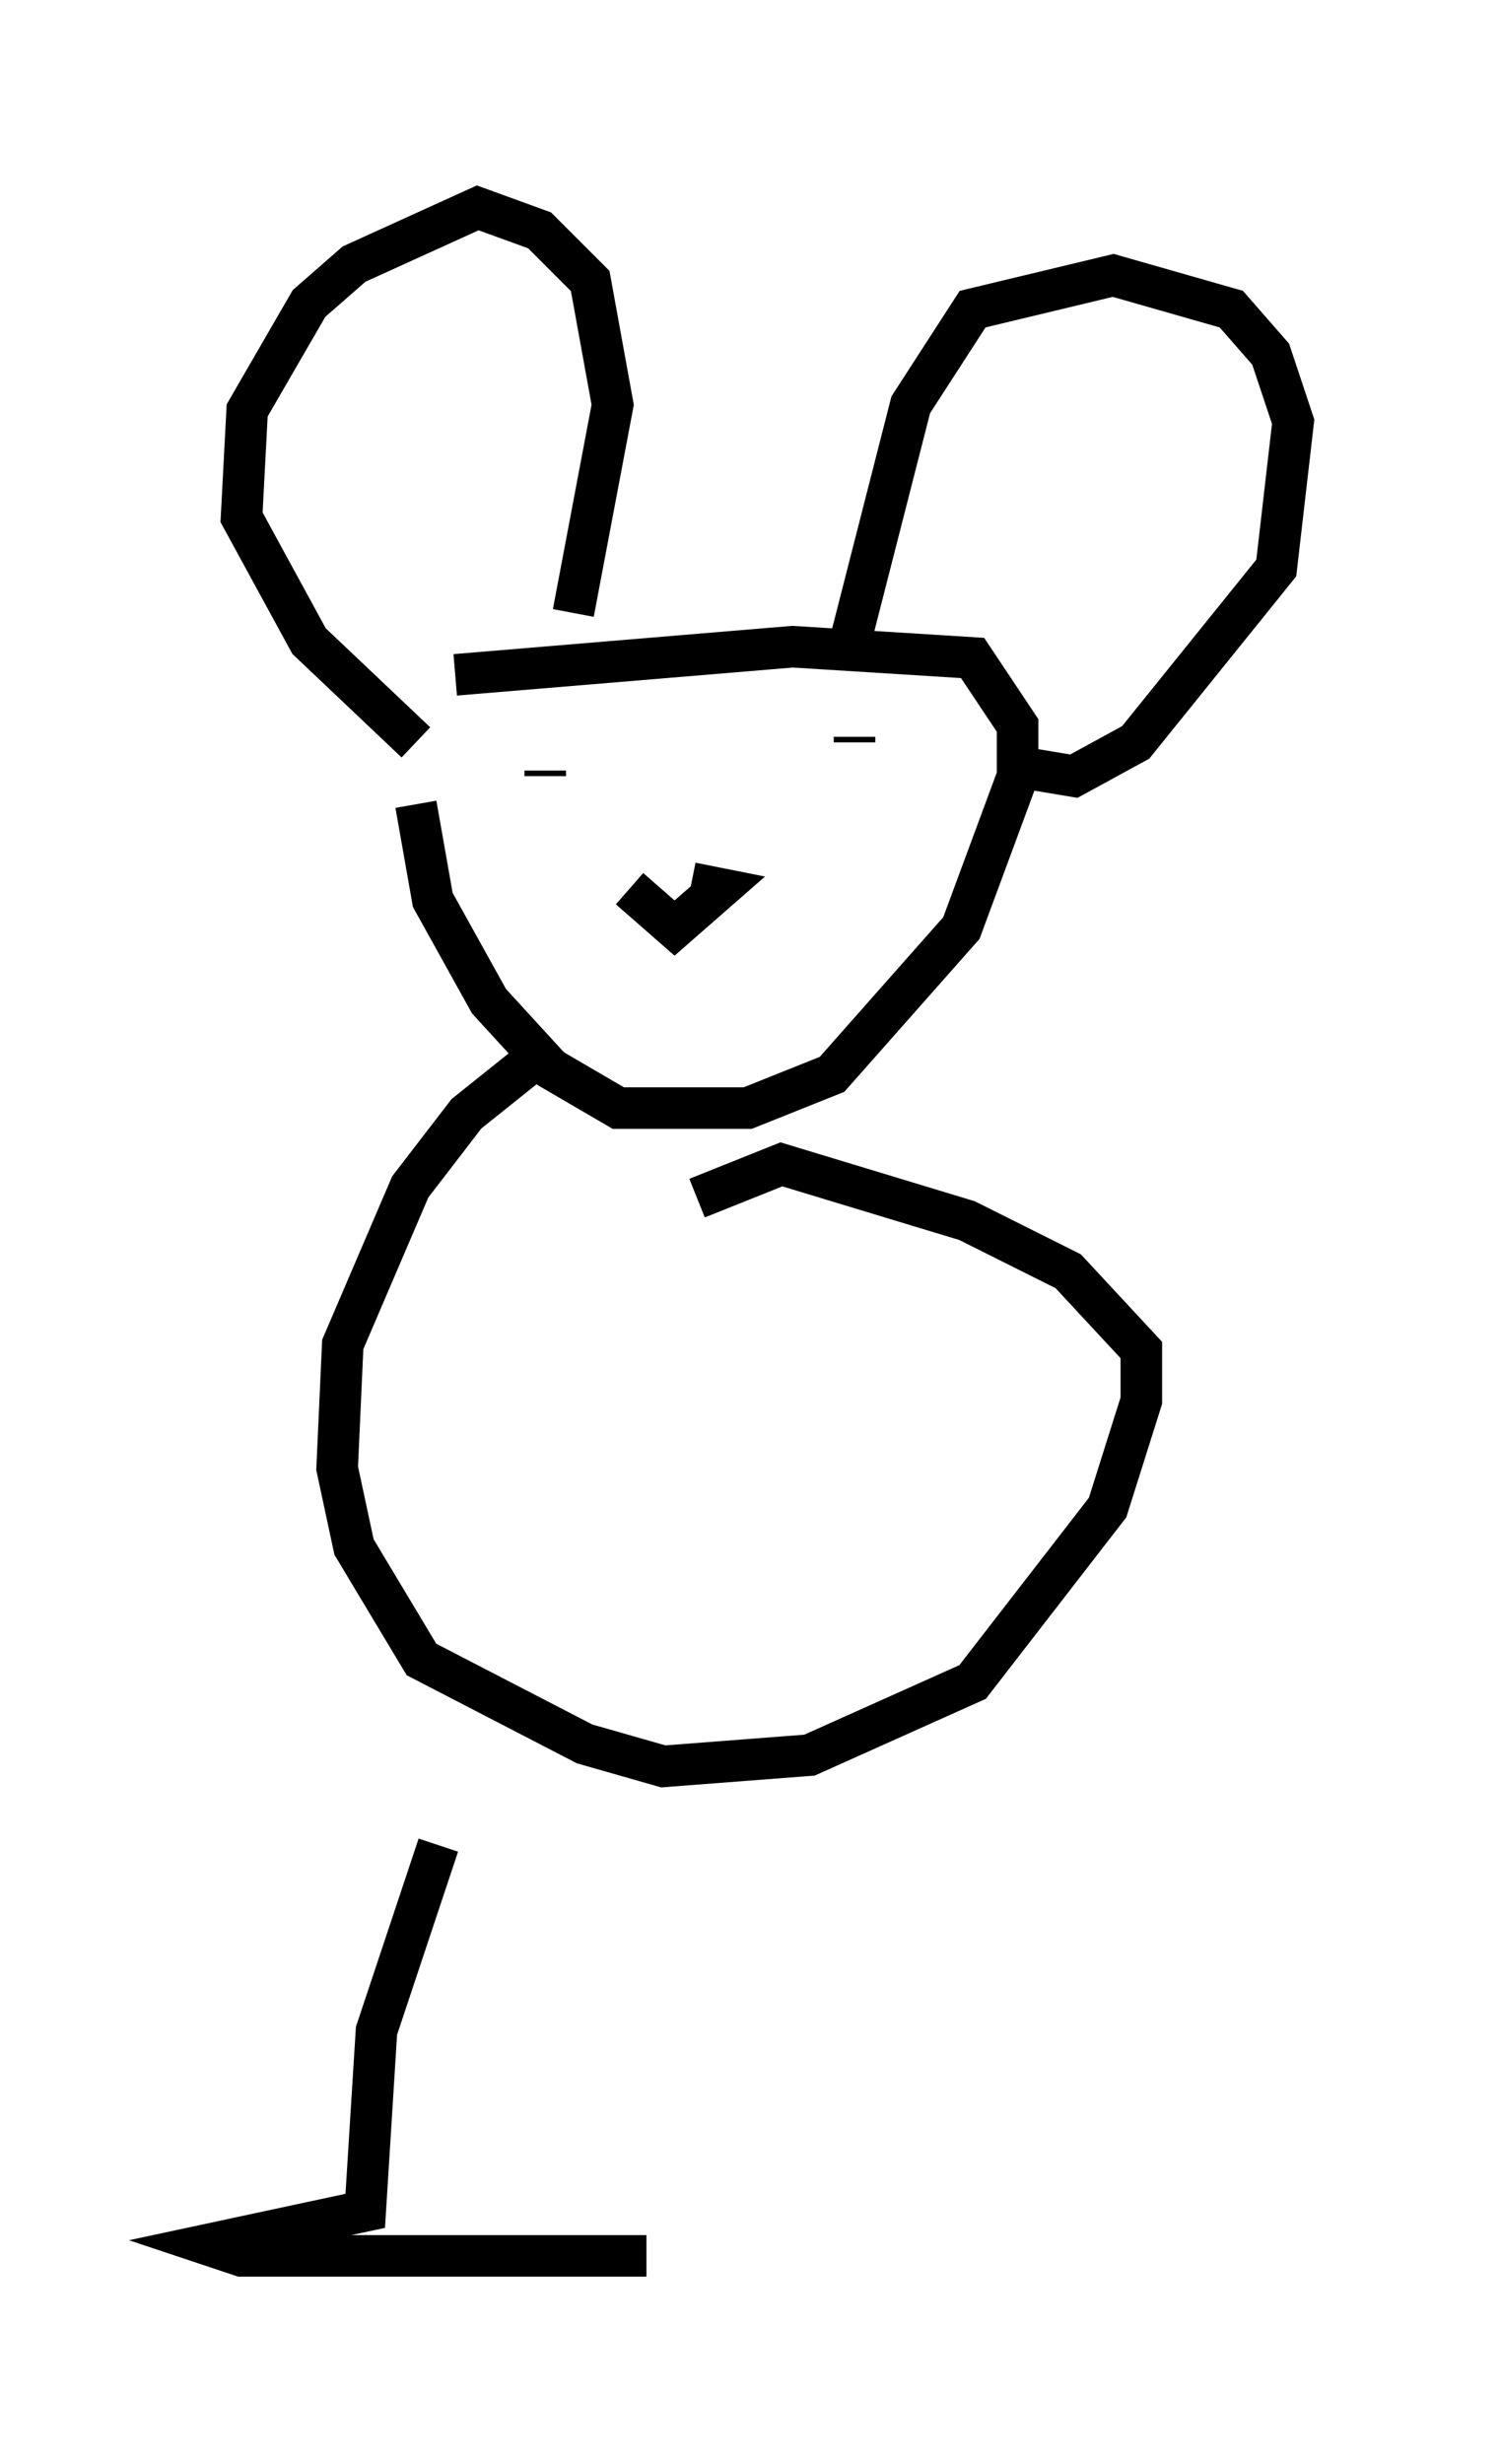 <?xml version="1.0" encoding="utf-8" ?>
<svg baseProfile="full" height="59.255" version="1.1" width="36.116" xmlns="http://www.w3.org/2000/svg" xmlns:ev="http://www.w3.org/2001/xml-events" xmlns:xlink="http://www.w3.org/1999/xlink"><defs /><rect fill="white" height="59.255" width="36.116" x="0" y="0" /><path d="M11.225, 15.419 m-1.218, 3.924 l0.406, 2.3 1.353, 2.436 l1.488, 1.624 1.624, 0.947 l3.112, 0.0 2.03, -0.812 l3.112, -3.518 1.353, -3.654 l0.0, -1.218 -1.083, -1.624 l-4.33, -0.271 -8.119, 0.677 m2.842, -1.488 l0.947, -5.007 -0.541, -2.977 l-1.218, -1.218 -1.488, -0.541 l-2.977, 1.353 -1.083, 0.947 l-1.488, 2.571 -0.135, 2.571 l1.624, 2.977 2.571, 2.436 m10.419, -2.3 l1.488, -5.819 1.488, -2.3 l3.383, -0.812 2.842, 0.812 l0.947, 1.083 0.541, 1.624 l-0.406, 3.518 -3.383, 4.195 l-1.488, 0.812 -1.624, -0.271 m-9.066, 2.977 l1.083, 0.947 1.083, -0.947 l-0.677, -0.135 m-3.518, -2.165 l0.0, 0.0 m0.0, -0.541 l0.0, 0.135 m6.495, -1.218 l0.0, 0.0 m0.947, 0.271 l0.0, 0.135 m-7.307, 7.307 l-2.03, 1.624 -1.353, 1.759 l-1.624, 3.789 -0.135, 2.977 l0.406, 1.894 1.624, 2.706 l3.924, 2.03 1.894, 0.541 l3.518, -0.271 3.924, -1.759 l3.248, -4.195 0.812, -2.571 l0.0, -1.218 -1.759, -1.894 l-2.436, -1.218 -4.465, -1.353 l-2.03, 0.812 m-6.225, 15.561 l-1.488, 4.465 -0.271, 4.33 l-3.789, 0.812 0.812, 0.271 l9.743, 0.0 " fill="none" stroke="black" stroke-width="1" /></svg>